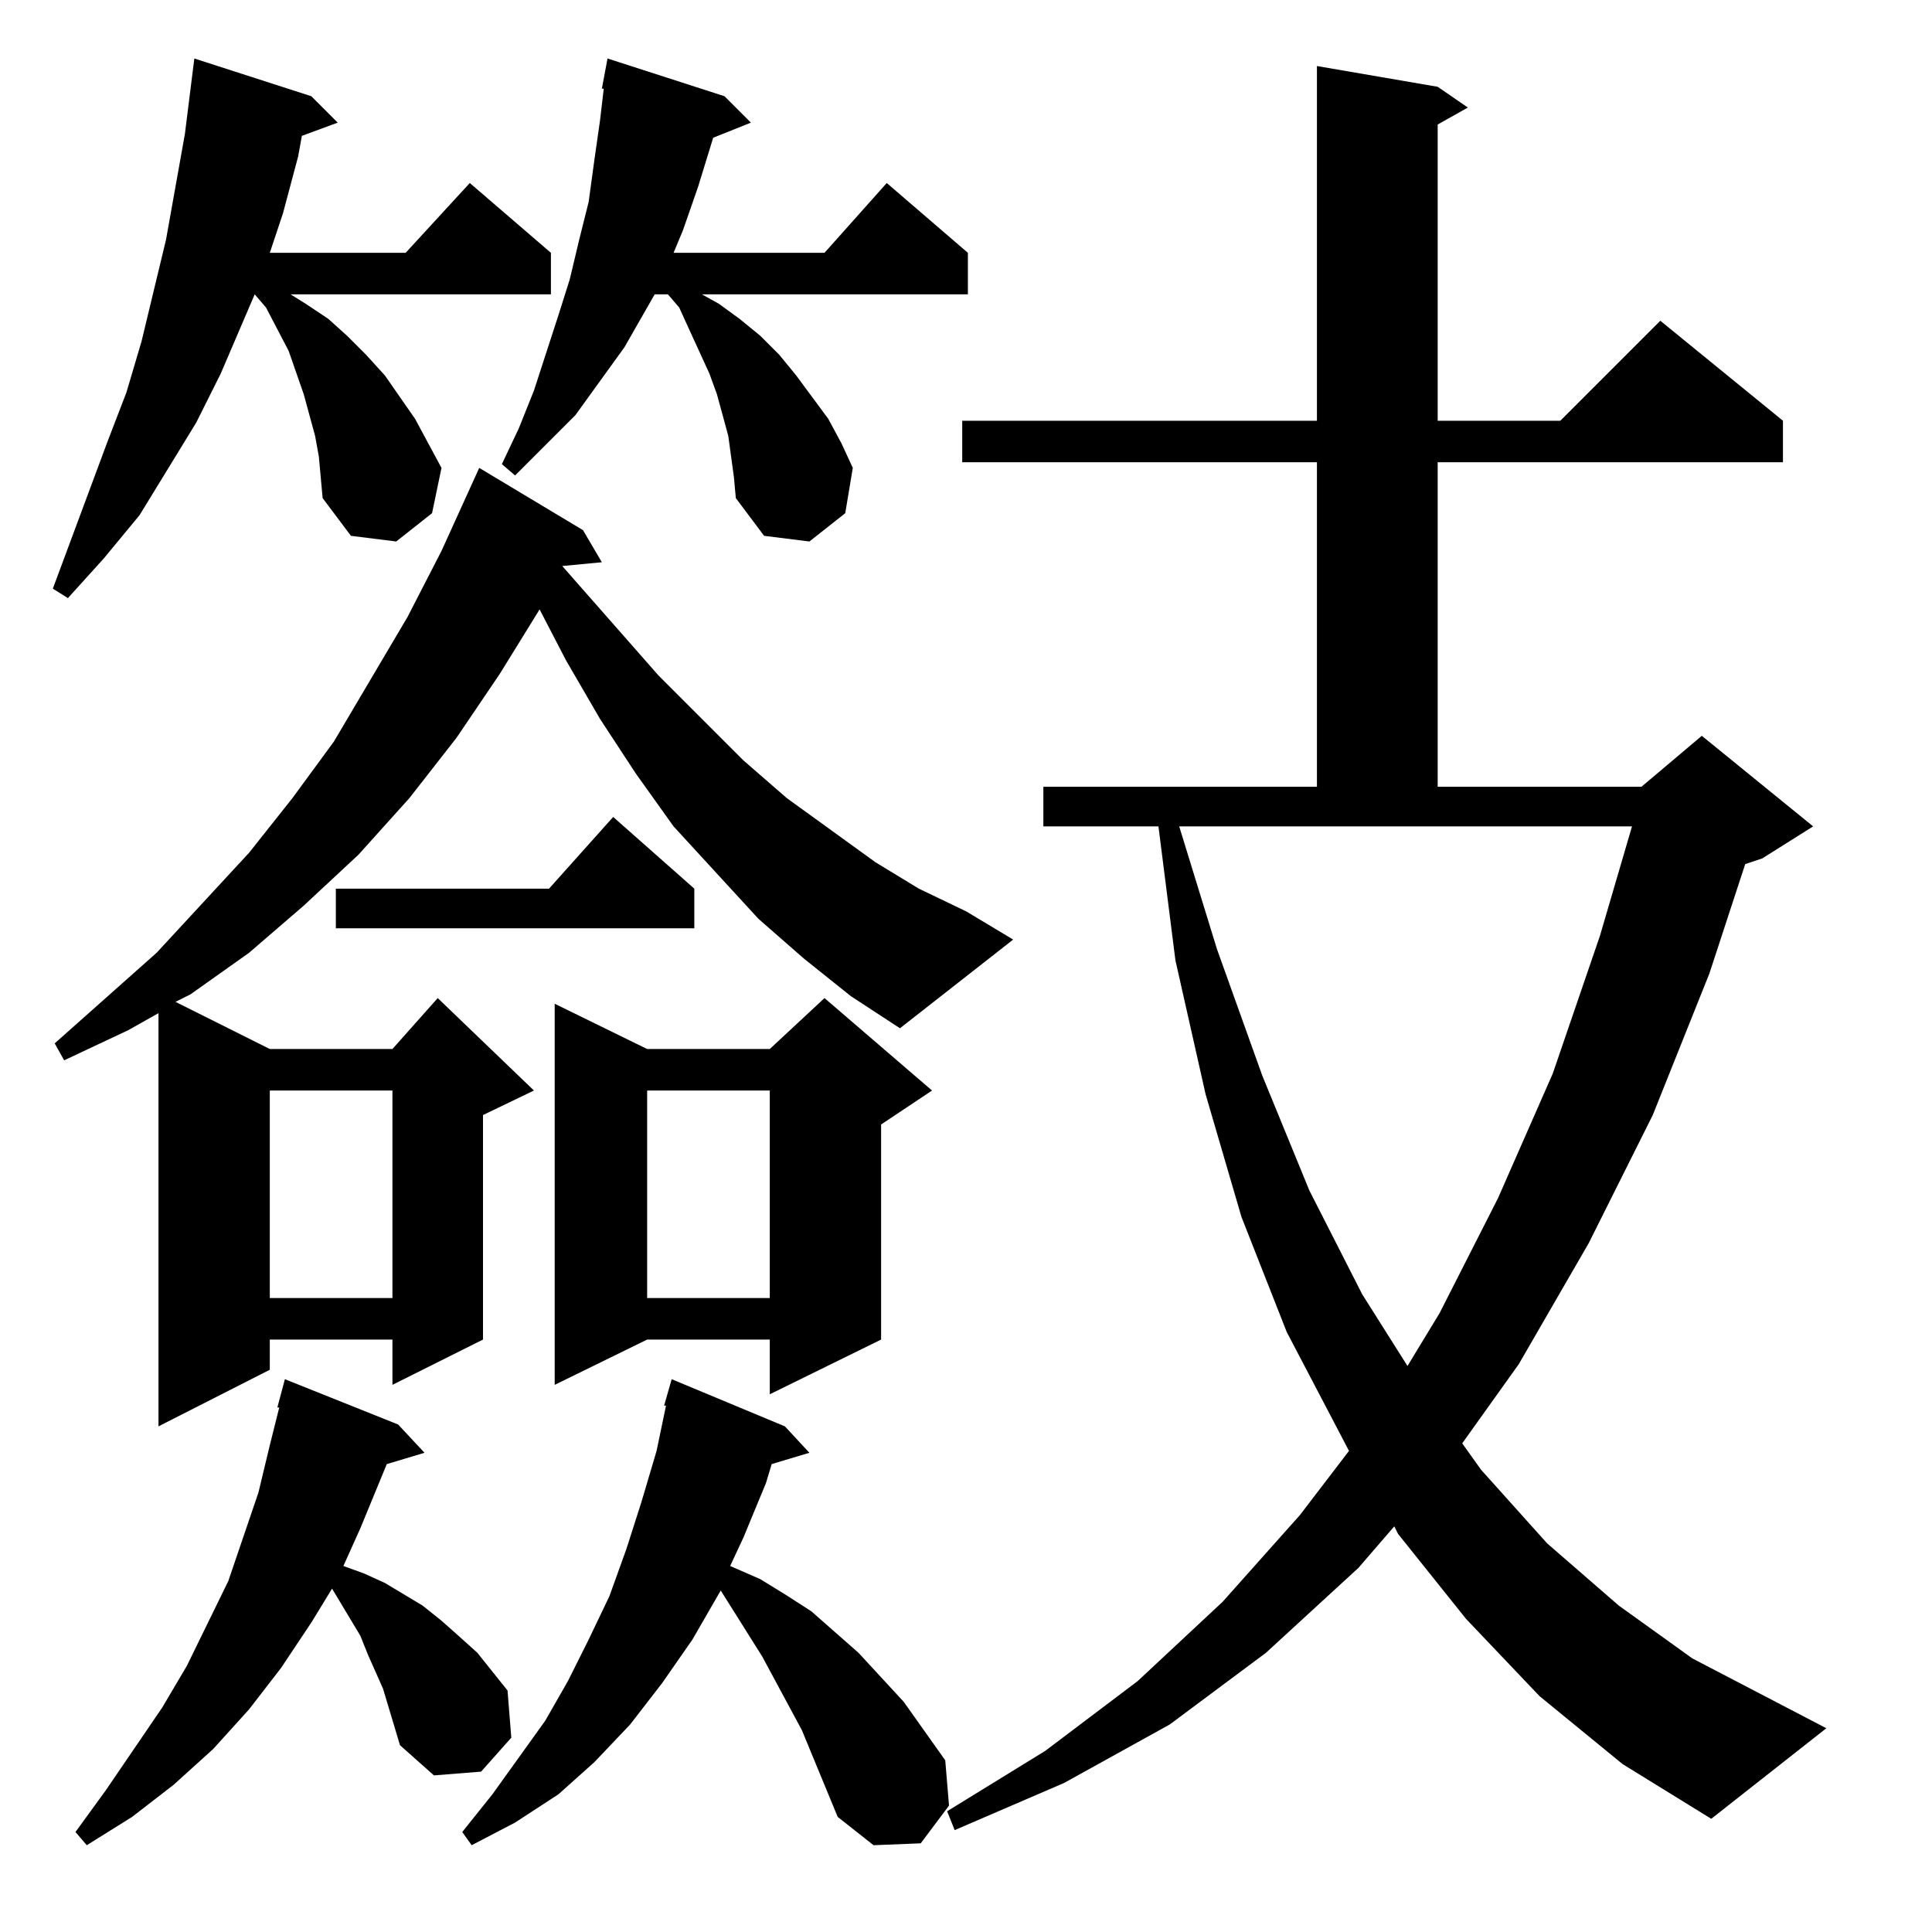 <?xml version="1.0" standalone="no"?>
<!DOCTYPE svg PUBLIC "-//W3C//DTD SVG 1.1//EN" "http://www.w3.org/Graphics/SVG/1.1/DTD/svg11.dtd" >
<svg xmlns="http://www.w3.org/2000/svg" xmlns:xlink="http://www.w3.org/1999/xlink" version="1.1" viewBox="0 -144 1024 1024">
  <g transform="matrix(1 0 0 -1 0 880)">
   <path fill="currentColor"
d="M444 61l-19 46l-21 39l-22 35l-15 -26l-16 -23l-17 -22l-19 -20l-19 -17l-23 -15l-23 -12l-5 7l16 20l28 39l12 21l11 22l11 23l9 25l8 25l8 27l5 24h-1l4 14l60 -25l13 -14l-20 -6l-3 -10l-12 -29l-7 -15l16 -7l13 -8l14 -9l25 -22l24 -26l22 -31l2 -24l-15 -20l-25 -1z
M212 99l-6 20l-3 10l-8 18l-4 10l-15 25l-11 -18l-16 -24l-17 -22l-19 -21l-21 -19l-22 -17l-24 -15l-6 7l16 22l30 44l13 22l22 45l16 47l6 25l5 20h-1l4 15l60 -24l14 -15l-20 -6l-14 -34l-9 -20l11 -4l11 -5l20 -12l10 -8l9 -8l10 -9l8 -10l8 -10l2 -25l-16 -18l-25 -2z
M860 89l-44 36l-39 41l-36 45l-2 4l-19 -22l-49 -45l-51 -38l-56 -31l-58 -25l-4 10l52 32l49 37l45 42l41 46l26 34l-33 63l-24 61l-19 65l-16 71l-9 71h-61v21h145v172h-188v22h188v188l64 -11l16 -11l-16 -9v-157h65l53 53l65 -53v-22h-183v-172h108l32 27l59 -48
l-27 -17l-9 -3l-19 -58l-30 -75l-34 -68l-37 -64l-30 -42l10 -14l35 -39l38 -33l39 -28l71 -37l-61 -48zM451 496l-25 20l-24 21l-45 49l-20 28l-19 29l-18 31l-14 27l-21 -34l-23 -34l-25 -32l-27 -30l-29 -27l-29 -25l-31 -22l-8 -4l50 -25h65l24 27l51 -49l-27 -13v-119
l-48 -24v24h-65v-16l-59 -30v219l-16 -9l-34 -16l-5 9l54 48l49 53l23 29l22 30l39 66l18 35l20 44l55 -33l10 -17l-21 -2l51 -58l45 -45l23 -20l47 -34l23 -14l25 -12l25 -15l-60 -47zM437 495l57 -49l-27 -18v-114l-59 -29v29h-65l-49 -24v202l49 -24h65zM865 586h-240
l20 -65l24 -67l25 -61l28 -55l24 -38l17 28l31 61l29 66l25 73zM408 446h-65v-110h65v110zM208 446h-65v-110h65v110zM325 591l43 -38v-21h-190v21h113zM170 771l-1 11l-2 11l-3 11l-3 11l-8 23l-12 23l-6 7l-18 -42l-13 -26l-30 -49l-19 -23l-19 -21l-8 5l29 78l10 26l8 27
l13 54l5 28l5 28l5 40l62 -20l14 -14l-19 -7l-2 -11l-8 -30l-7 -21h72l34 37l43 -37v-22h-138l8 -5l12 -8l10 -9l10 -10l10 -11l16 -23l14 -26l-5 -24l-19 -15l-24 3l-15 20zM389 771l-3 22l-3 11l-3 11l-4 11l-11 24l-5 11l-6 7h-7l-16 -28l-13 -18l-13 -18l-32 -32l-7 6
l9 19l8 20l13 40l6 19l5 21l5 20l3 22l3 21l2 17h-1l3 16l62 -20l14 -14l-20 -8l-8 -26l-8 -23l-5 -12h80l33 37l43 -37v-22h-141l9 -5l11 -8l11 -9l10 -10l9 -11l17 -23l7 -13l6 -13l-4 -24l-19 -15l-24 3l-15 20z" />
  </g>

</svg>
